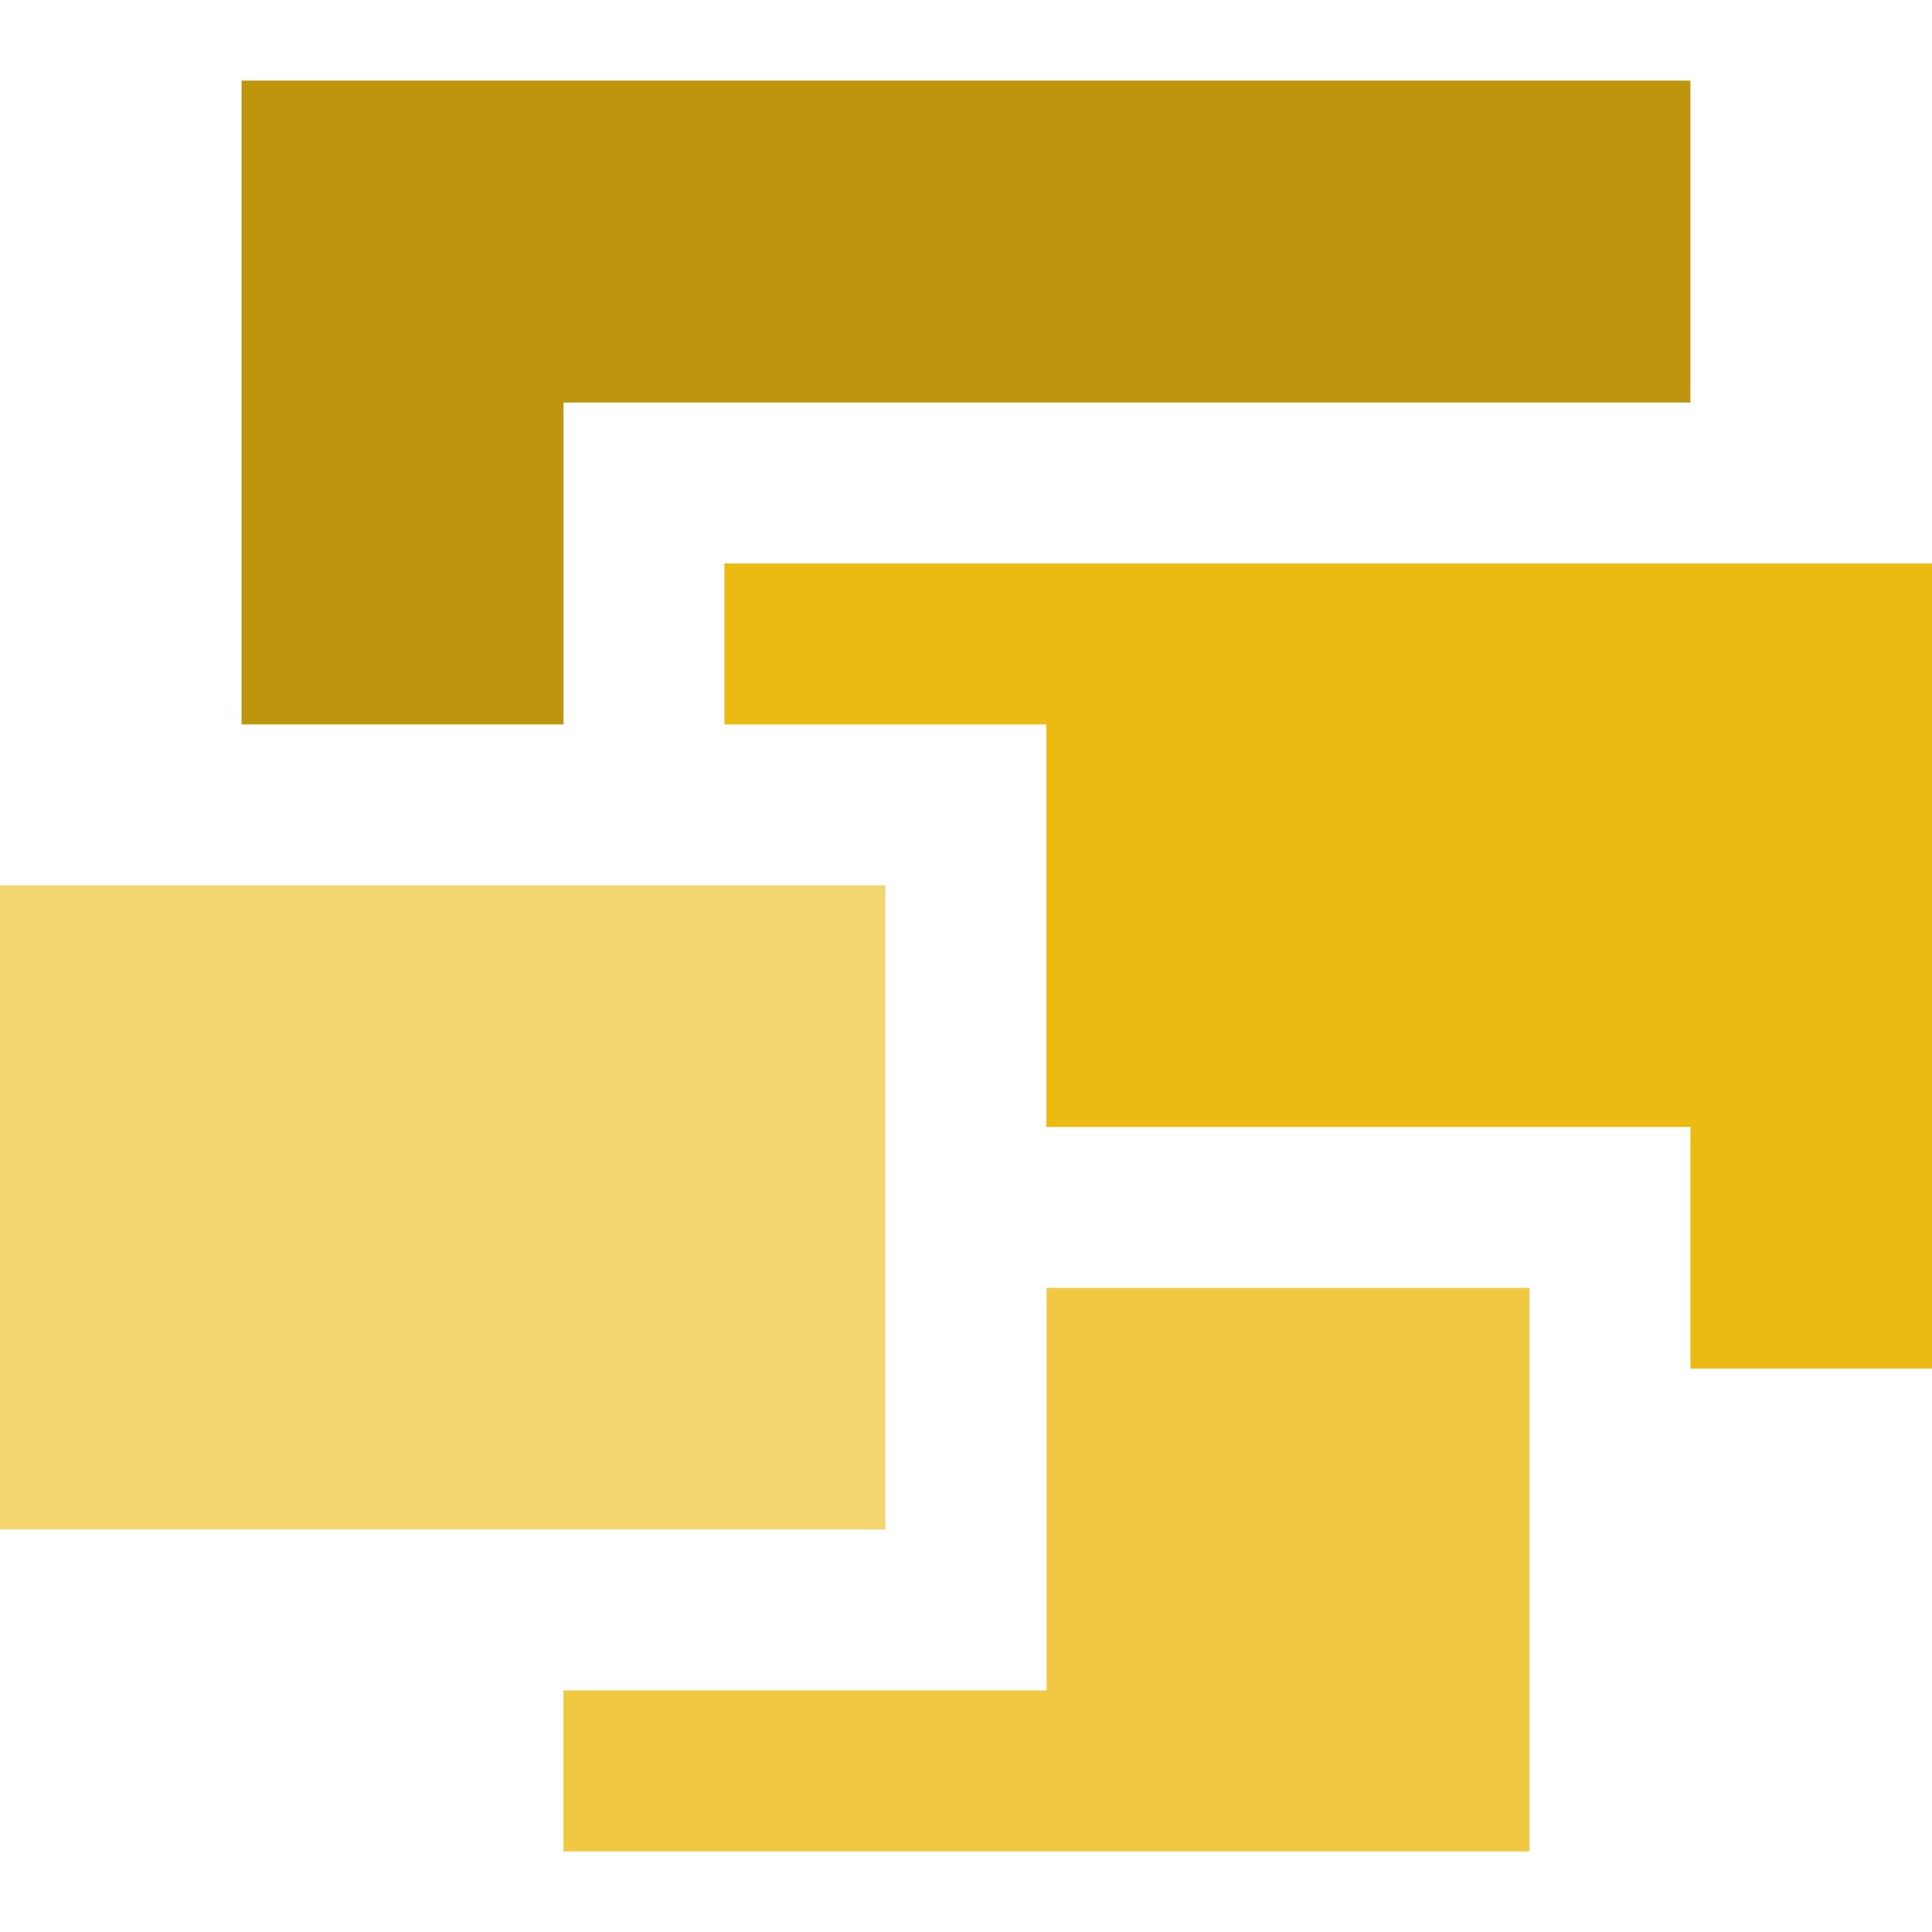 <?xml version="1.0" encoding="UTF-8" standalone="no"?>
<!-- Created with Inkscape (http://www.inkscape.org/) -->

<svg
   width="24"
   height="24"
   viewBox="0 0 6.35 6.35"
   version="1.1"
   id="svg5526"
   inkscape:version="1.3 (0e150ed6c4, 2023-07-21)"
   sodipodi:docname="sizes.svg"
   inkscape:export-filename="..\png48\icon.png"
   inkscape:export-xdpi="192"
   inkscape:export-ydpi="192"
   xmlns:inkscape="http://www.inkscape.org/namespaces/inkscape"
   xmlns:sodipodi="http://sodipodi.sourceforge.net/DTD/sodipodi-0.dtd"
   xmlns:xlink="http://www.w3.org/1999/xlink"
   xmlns="http://www.w3.org/2000/svg"
   xmlns:svg="http://www.w3.org/2000/svg">
  <sodipodi:namedview
     id="namedview5528"
     pagecolor="#e2e2e2"
     bordercolor="#000000"
     borderopacity="0.25"
     inkscape:showpageshadow="2"
     inkscape:pageopacity="0"
     inkscape:pagecheckerboard="0"
     inkscape:deskcolor="#d1d1d1"
     inkscape:document-units="px"
     showgrid="true"
     showguides="true"
     inkscape:zoom="29.276992"
     inkscape:cx="12.706223"
     inkscape:cy="15.507058"
     inkscape:window-width="1846"
     inkscape:window-height="1230"
     inkscape:window-x="475"
     inkscape:window-y="171"
     inkscape:window-maximized="0"
     inkscape:current-layer="g9"
     inkscape:lockguides="true">
    <inkscape:grid
       type="xygrid"
       id="grid6010"
       empspacing="1"
       originx="0.265"
       originy="0.265"
       spacingx="0.265"
       spacingy="0.265"
       enabled="true"
       visible="true"
       units="px" />
    <sodipodi:guide
       position="-3.44,5.821"
       orientation="0,-1"
       id="guide6012"
       inkscape:locked="true" />
    <sodipodi:guide
       position="2.778,0.529"
       orientation="0,-1"
       id="guide6014"
       inkscape:locked="true" />
    <sodipodi:guide
       position="0.529,6.482"
       orientation="1,0"
       id="guide6016"
       inkscape:locked="true" />
    <sodipodi:guide
       position="5.821,5.953"
       orientation="1,0"
       id="guide6018"
       inkscape:locked="true" />
    <sodipodi:guide
       position="-0.397,3.175"
       orientation="0,-1"
       id="guide6020"
       inkscape:locked="true" />
    <sodipodi:guide
       position="3.175,9.26"
       orientation="1,0"
       id="guide6022"
       inkscape:locked="true" />
  </sodipodi:namedview>
  <defs
     id="defs5523">
    <linearGradient
       inkscape:collect="always"
       id="linearGradient1218">
      <stop
         style="stop-color:#ff7f2a;stop-opacity:1"
         offset="0"
         id="stop1214" />
      <stop
         style="stop-color:#ffb380;stop-opacity:1"
         offset="1"
         id="stop1216" />
    </linearGradient>
    <linearGradient
       inkscape:collect="always"
       id="linearGradient1168">
      <stop
         style="stop-color:#ff6600;stop-opacity:1"
         offset="0"
         id="stop1164" />
      <stop
         style="stop-color:#ffb380;stop-opacity:1"
         offset="1"
         id="stop1166" />
    </linearGradient>
    <linearGradient
       inkscape:collect="always"
       id="linearGradient1160">
      <stop
         style="stop-color:#d45500;stop-opacity:1"
         offset="0"
         id="stop1156" />
      <stop
         style="stop-color:#ffb380;stop-opacity:1"
         offset="1"
         id="stop1158" />
    </linearGradient>
    <linearGradient
       inkscape:collect="always"
       id="linearGradient1028">
      <stop
         style="stop-color:#aa4400;stop-opacity:1"
         offset="0"
         id="stop1024" />
      <stop
         style="stop-color:#ff7f2a;stop-opacity:1"
         offset="1"
         id="stop1026" />
    </linearGradient>
    <linearGradient
       id="linearGradient4183"
       inkscape:swatch="solid">
      <stop
         style="stop-color:#000000;stop-opacity:1;"
         offset="0"
         id="stop4181" />
    </linearGradient>
    <linearGradient
       inkscape:collect="always"
       xlink:href="#linearGradient1028"
       id="linearGradient1030"
       x1="5.116"
       y1="0.197"
       x2="5.741"
       y2="1.864"
       gradientUnits="userSpaceOnUse"
       gradientTransform="translate(6.668)" />
    <linearGradient
       inkscape:collect="always"
       xlink:href="#linearGradient1160"
       id="linearGradient1162"
       x1="5.533"
       y1="1.239"
       x2="6.367"
       y2="3.219"
       gradientUnits="userSpaceOnUse"
       gradientTransform="translate(6.668)" />
    <linearGradient
       inkscape:collect="always"
       xlink:href="#linearGradient1168"
       id="linearGradient1170"
       x1="5.116"
       y1="2.906"
       x2="5.533"
       y2="4.156"
       gradientUnits="userSpaceOnUse"
       gradientTransform="translate(6.668)" />
    <linearGradient
       inkscape:collect="always"
       xlink:href="#linearGradient1218"
       id="linearGradient1220"
       x1="3.658"
       y1="2.073"
       x2="4.075"
       y2="3.323"
       gradientUnits="userSpaceOnUse"
       gradientTransform="translate(6.668)" />
  </defs>
  <g
     inkscape:groupmode="layer"
     id="layer2"
     inkscape:label="Ebene 2"
     style="display:none">
    <path
       style="fill:#be960e;fill-opacity:1;stroke-width:4.233;stroke-linejoin:bevel;paint-order:markers fill stroke"
       d="M 0.794,2.646 V 0.265 H 5.556 V 1.587 H 2.117 V 2.646 H 0.794"
       id="path4" />
    <path
       style="fill:#edba12;fill-opacity:1;stroke-width:4.233;stroke-linejoin:bevel;paint-order:markers fill stroke"
       d="m 2.381,2.646 v -0.794 H 6.35 V 4.498 H 5.292 V 3.704 H 3.175 l -3e-7,-1.058 H 2.381"
       id="path5" />
    <path
       style="fill:#f1c841;fill-opacity:1;stroke-width:4.233;stroke-linejoin:bevel;paint-order:markers fill stroke"
       d="M 1.852,5.292 H 3.175 l -3e-7,-1.323 H 5.027 V 6.085 H 1.852 Z"
       id="path6" />
    <rect
       style="fill:#f4d671;fill-opacity:1;stroke-width:4.233;stroke-linejoin:bevel;paint-order:markers fill stroke"
       id="rect6"
       width="2.91"
       height="2.117"
       x="0"
       y="2.91" />
  </g>
  <g
     inkscape:groupmode="layer"
     id="g9"
     inkscape:label="Ebene 2 Kopie">
    <path
       style="fill:#be960e;fill-opacity:1;stroke-width:4.233;stroke-linejoin:bevel;paint-order:markers fill stroke"
       d="M 0.794,0.265 H 5.556 l 0,1.058 -3.704,0 V 2.381 H 0.794 Z"
       id="path7"
       sodipodi:nodetypes="ccccccc" />
    <path
       style="fill:#edba12;fill-opacity:1;stroke-width:4.233;stroke-linejoin:bevel;paint-order:markers fill stroke"
       d="m 2.381,1.852 h 3.969 v 2.646 l -0.794,1e-7 V 3.704 l -2.117,-10e-8 -10e-8,-1.323 H 2.381 Z"
       id="path8"
       sodipodi:nodetypes="ccccccccc" />
    <path
       style="fill:#f1c841;fill-opacity:1;stroke-width:4.233;stroke-linejoin:bevel;paint-order:markers fill stroke"
       d="m 1.852,5.556 1.588,1e-7 0,-1.323 1.587,-10e-8 -10e-8,1.852 H 1.852 Z"
       id="path9"
       sodipodi:nodetypes="ccccccc" />
    <rect
       style="fill:#f4d671;stroke-width:4.233;stroke-linejoin:bevel;paint-order:markers fill stroke;fill-opacity:1"
       id="rect9"
       width="2.91"
       height="2.117"
       x="0"
       y="2.91" />
  </g>
  <g
     inkscape:label="Ebene 1"
     inkscape:groupmode="layer"
     id="layer1"
     transform="matrix(1.27,0,0,1.27,-3.587,0.543)"
     style="display:none">
    <path
       id="rect2561"
       style="fill:url(#linearGradient1220);fill-opacity:1;stroke-width:0.228"
       d="M 9.7,2.073 V 3.323 H 11.576 V 2.073 Z"
       sodipodi:nodetypes="ccccc" />
    <path
       id="rect2561-8"
       style="fill:url(#linearGradient1170);fill-opacity:1;stroke-width:0.295"
       d="M 11.784,2.906 V 3.531 h -0.833 v 0.625 h 2.084 V 2.906 Z"
       sodipodi:nodetypes="ccccccc" />
    <path
       id="rect2561-8-2"
       style="fill:url(#linearGradient1162);fill-opacity:1;stroke-width:0.361"
       d="m 11.159,1.239 v 0.625 h 0.625 v 0.833 h 1.459 V 3.531 h 1.042 V 1.239 Z"
       sodipodi:nodetypes="ccccccccc" />
    <path
       id="rect2561-8-5"
       style="fill:url(#linearGradient1030);fill-opacity:1;stroke-width:0.456"
       d="m 10.325,-0.011 10e-7,1.875 h 0.625 V 1.031 h 2.709 v -1.042 z"
       sodipodi:nodetypes="ccccccc" />
    <rect
       style="fill:#cc0000;stroke-width:3.334;stroke-linejoin:bevel;paint-order:markers fill stroke"
       id="rect1"
       width="3.75"
       height="2.5"
       x="3.45"
       y="-0.219" />
    <rect
       style="fill:#73d216;stroke-width:3.334;stroke-linejoin:bevel;paint-order:markers fill stroke"
       id="rect2"
       width="3.125"
       height="2.084"
       x="4.7"
       y="1.031" />
    <rect
       style="fill:#3465a4;stroke-width:3.334;stroke-linejoin:bevel;paint-order:markers fill stroke"
       id="rect3"
       width="2.5"
       height="1.667"
       x="4.283"
       y="2.698" />
    <rect
       style="fill:#fcaf3e;stroke-width:3.334;stroke-linejoin:bevel;paint-order:markers fill stroke"
       id="rect4"
       width="2.292"
       height="1.667"
       x="2.824"
       y="1.864" />
  </g>
</svg>
